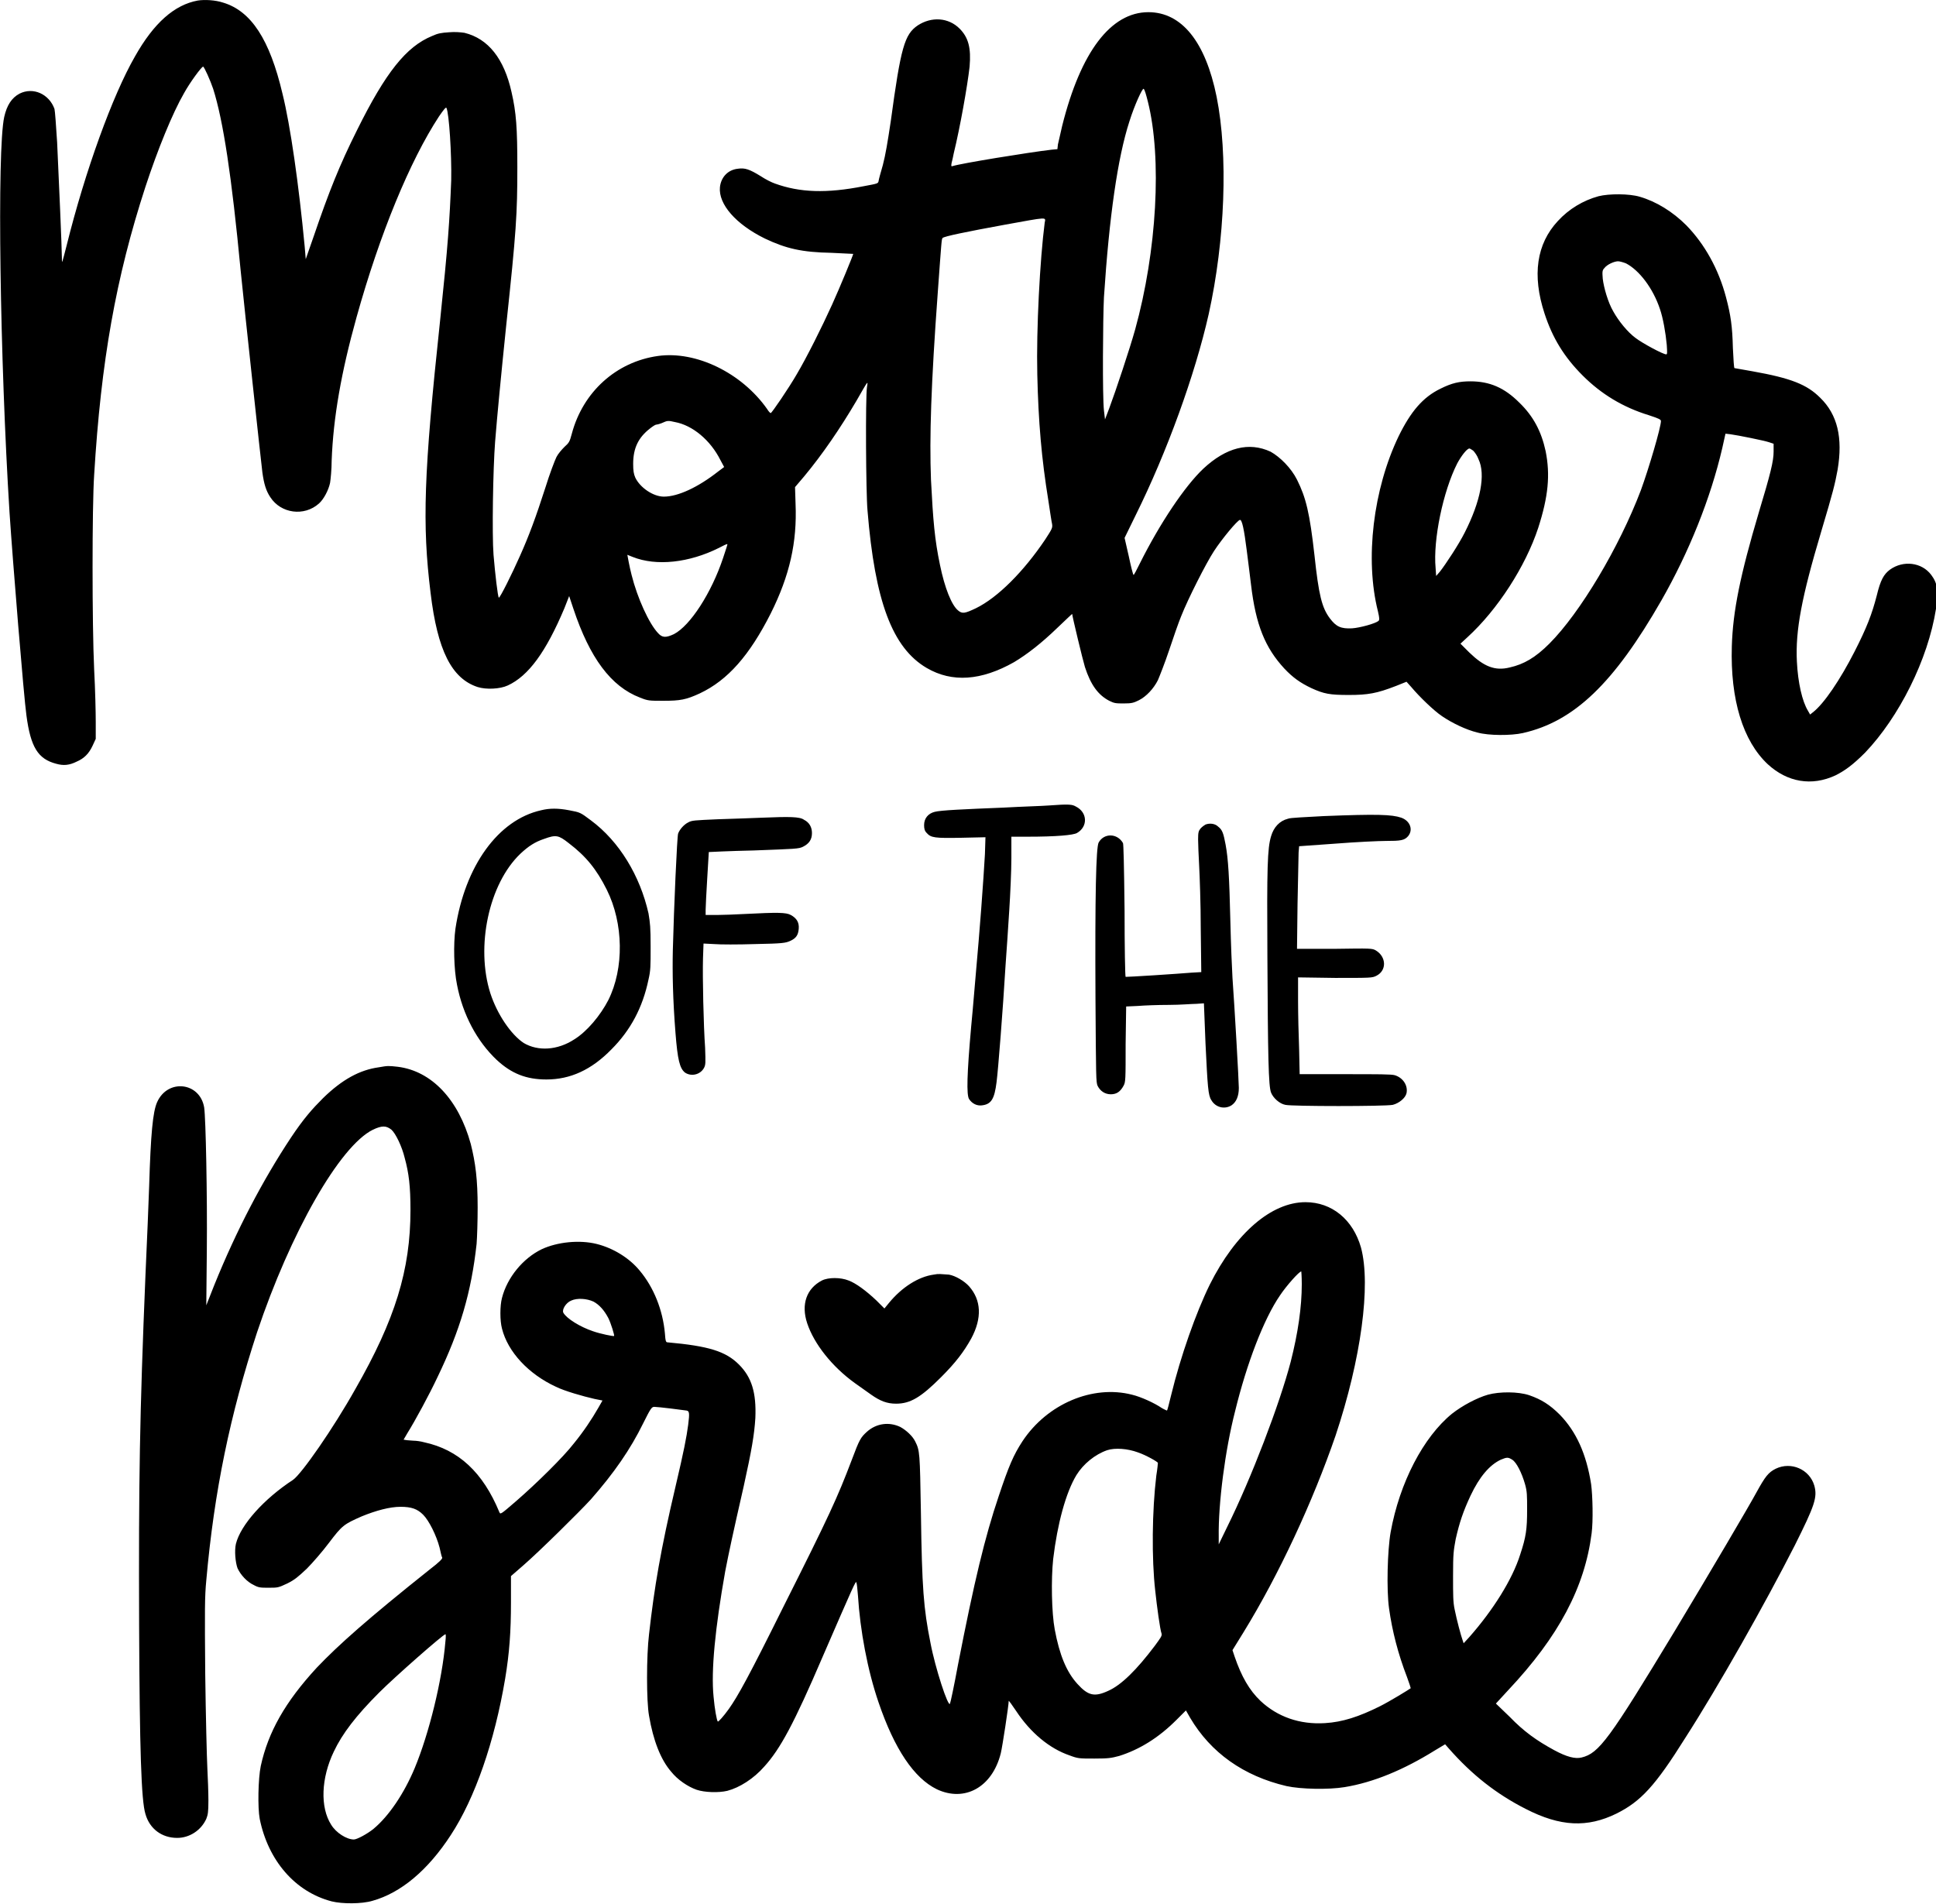 <?xml version="1.0" encoding="utf-8"?>
<!-- Generator: Adobe Illustrator 27.0.0, SVG Export Plug-In . SVG Version: 6.00 Build 0)  -->
<svg version="1.1" id="Layer_1" xmlns="http://www.w3.org/2000/svg" xmlns:xlink="http://www.w3.org/1999/xlink" x="0px" y="0px"
	 viewBox="0 0 366 360" style="enable-background:new 0 0 366 360;" xml:space="preserve">
<path d="M37.4,0.1C33,0.9,29.1,4.3,25.5,10.7c-4.2,7.3-9.4,21.6-12.9,35.7c-0.9,3.5-0.9,3.6-0.9,2.4c0-1.8-0.6-15.5-0.9-21.9
	c-0.2-3.2-0.4-5.9-0.5-6.3c-1-2.8-4-4.2-6.6-2.9c-1.5,0.8-2.4,2.2-2.9,4.4C-0.6,28.4,0,68.2,1.8,96.9c0.6,9.1,2.7,34.9,3.2,38.4
	c0.8,6,2.2,8.2,5.6,9.1c1.4,0.4,2.5,0.3,3.9-0.4c1.4-0.6,2.3-1.5,3-3l0.6-1.3v-3.2c0-1.8-0.1-6.2-0.3-9.9c-0.4-8.5-0.4-30.9,0-36.8
	c1.3-21.5,4.1-37.3,9.7-54.5c2.3-7,5.1-13.9,7.3-17.7c1.1-2,3.3-5,3.6-5c0.2,0,1.4,2.7,1.9,4.2c1.9,6,3.5,16.5,5.2,34.4
	c0.8,7.9,3.8,35.7,4.1,38.1c0.3,2.2,0.7,3.5,1.5,4.7c2,3.1,6.4,3.7,9.2,1.2c0.9-0.8,1.8-2.5,2.1-3.9c0.1-0.6,0.3-2.5,0.3-4.2
	c0.3-8.1,1.8-16.7,4.7-27.1c4.4-15.8,10.1-29.6,15.6-38c0.9-1.3,1.3-1.8,1.4-1.6c0.5,1,1,8.8,0.9,13.7c-0.3,7.6-0.6,12.2-2.1,26.5
	c-3.1,29-3.4,38.5-1.8,51.5c1.3,10.9,4,16.2,8.9,17.8c1.6,0.5,4.2,0.4,5.7-0.3c3.9-1.8,7.2-6.3,10.7-14.6l0.9-2.3l0.8,2.4
	c3.1,9.3,7.1,14.7,12.6,16.8c1.5,0.6,1.7,0.6,4.4,0.6c3.2,0,4.3-0.2,6.9-1.4c5.3-2.5,9.4-7.2,13.4-15.1c3.6-7.2,5-13.5,4.7-20.7
	l-0.1-3.2l1.7-2c3.5-4.2,6.9-9.2,9.9-14.3c2.3-4,2.2-3.9,2-2.6c-0.3,1.9-0.2,20.1,0.1,23.3c1.4,17.2,4.7,26,11.2,29.8
	c4.8,2.8,10.3,2.4,16.5-1.1c2.5-1.5,5.2-3.6,8.2-6.5c1.6-1.5,2.8-2.7,2.8-2.6c0,0.4,2,8.7,2.4,10c1.1,3.4,2.5,5.3,4.6,6.4
	c1,0.5,1.3,0.5,2.8,0.5c1.4,0,1.8-0.1,2.8-0.6c1.4-0.7,2.8-2.2,3.6-3.8c0.3-0.7,1.3-3.2,2.1-5.6c0.8-2.4,1.8-5.3,2.3-6.5
	c1.3-3.3,4.7-10,6.2-12.3c1.5-2.3,4.4-5.8,4.9-5.9c0.4-0.1,0.8,1.8,1.3,5.8c0.2,1.7,0.6,4.6,0.8,6.4c0.9,7.7,2.7,12,6.3,15.9
	c1.6,1.7,3,2.7,5.1,3.7c2.4,1.1,3.5,1.3,7.1,1.3c3.6,0,5.3-0.3,8.9-1.7l2-0.8l0.9,1c1.5,1.8,4.3,4.5,5.8,5.5
	c1.9,1.3,4.6,2.6,6.7,3.1c2.1,0.6,6.4,0.6,8.6,0.1c9.7-2.2,17.2-9.4,26.2-25.1c5.2-9.1,9.3-19.3,11.5-28.8l0.6-2.7l0.9,0.1
	c1.5,0.2,6.4,1.2,7.3,1.5l0.9,0.3l0,1.5c0,1.8-0.6,4.2-2.8,11.5c-3.5,11.8-4.9,18.6-5.1,25.3c-0.3,10.1,2.1,17.9,6.8,22.3
	c3.7,3.4,8.3,4.2,12.8,2.1c1.8-0.9,3.3-2,5.6-4.3c6.4-6.7,11.9-17.6,13.4-27.2c0.5-3.4,0.3-4.8-0.9-6.4c-1.8-2.4-5.3-2.8-7.8-1
	c-1.2,0.9-1.8,2-2.5,4.9c-0.9,3.5-1.9,6.1-4.2,10.6c-2.7,5.3-5.8,9.9-7.9,11.5l-0.5,0.4l-0.4-0.7c-1.1-1.8-1.9-5.3-2.1-9.3
	c-0.3-5.9,0.9-12.2,4.6-24.6c2.3-7.7,2.6-9,3.1-11.7c1-6,0-10.4-3.3-13.6c-2.5-2.5-5.5-3.7-12.8-5c-1.8-0.3-3.3-0.6-3.4-0.6
	c-0.1,0-0.2-1.7-0.3-3.8c-0.1-4.1-0.4-6.2-1.3-9.6c-1.4-5.3-4-10-7.5-13.6c-2.6-2.6-5.7-4.5-8.8-5.4c-2-0.6-5.8-0.6-7.8-0.1
	c-2.9,0.8-5.6,2.4-7.7,4.7c-4,4.3-4.9,10.2-2.5,17.5c1.5,4.6,3.7,8.2,7.2,11.7c3.5,3.5,7.6,6,12.5,7.5c1.8,0.6,2.3,0.8,2.3,1.1
	c0,1.2-2.3,9-3.8,13.1c-4.1,10.8-11.5,23.2-17.3,29c-2.6,2.6-4.8,3.9-7.5,4.5c-2.8,0.7-4.9-0.2-7.6-2.8l-1.7-1.7l1.3-1.2
	c5.7-5.2,11-13.4,13.4-20.7c1.9-5.9,2.3-10,1.4-14.5c-0.8-3.7-2.3-6.6-5-9.2c-2.8-2.8-5.6-4-9.2-4c-2.1,0-3.5,0.3-5.7,1.4
	c-3.3,1.6-5.6,4.3-7.9,9c-4.8,10-6.4,23.2-3.9,33.1c0.3,1.3,0.3,1.6,0.1,1.8c-0.6,0.5-3.5,1.3-5,1.4c-2.1,0.1-3-0.3-4.2-1.9
	c-1.5-2-2.1-4.4-2.9-11.9c-0.9-8-1.6-10.9-3.3-14.3c-1.1-2.2-3.2-4.3-5-5.3c-4.1-1.9-8.4-0.8-12.7,3.2c-3.5,3.3-8.2,10.3-12,17.9
	c-0.6,1.2-1.1,2.2-1.2,2.2s-0.5-1.6-0.9-3.5l-0.8-3.5l2.1-4.3c5.9-11.9,11.2-26.5,13.8-38c3.1-14,3.7-30.1,1.5-41.1
	c-2.1-10.4-6.6-16-12.9-16c-7.1,0-12.8,7.5-16.3,21.5c-0.3,1.4-0.7,3-0.8,3.5l-0.1,0.9l-1.1,0.1c-4.3,0.5-17.2,2.6-18.7,3.1
	c-0.3,0.1-0.3,0-0.2-0.6c0.1-0.4,0.3-1.2,0.4-1.8c1.2-4.9,2.6-12.8,3-16.4c0.3-3.5-0.2-5.5-1.9-7.2c-2.1-2.1-5.3-2.3-7.9-0.6
	c-2.5,1.7-3.2,4.1-5.1,18.1c-0.6,4-1,6.4-1.5,8.3c-0.4,1.4-0.8,2.8-0.8,3c-0.1,0.5-0.1,0.5-2.8,1c-7.1,1.4-12.1,1.2-16.8-0.5
	c-0.6-0.2-1.8-0.8-2.7-1.4c-2.1-1.3-3-1.6-4.3-1.4c-1.9,0.2-3.2,1.6-3.4,3.5c-0.3,3.2,3,7,8.5,9.7c4,1.9,7,2.6,12.6,2.7
	c2.2,0.1,4.1,0.2,4.1,0.2c0,0.2-2.5,6.3-4,9.6c-1.9,4.2-4.8,10-6.7,13.2c-1.5,2.6-4.7,7.3-4.9,7.3c-0.1,0-0.4-0.3-0.7-0.8
	c-4.8-6.8-13.4-11-20.6-10c-7.9,1.1-14.2,6.8-16.3,14.7c-0.4,1.5-0.5,1.7-1.4,2.5c-0.5,0.5-1.2,1.3-1.5,1.9
	c-0.3,0.6-1.3,3.2-2.1,5.8c-1.8,5.6-3.1,9.1-4.8,12.9c-1.5,3.4-3.8,8-4,7.9c-0.2-0.2-0.7-4.5-1-8.1c-0.3-3.8-0.1-16.3,0.3-21.4
	c0.4-5,1.1-12.3,2.1-22c1.9-17.8,2.1-21,2.1-29.9c0-7.4-0.2-10.3-1.1-14.2c-1.4-6.3-4.4-10.1-8.9-11.2C87.1,6.1,86,6,84.9,6.1
	c-1.5,0.1-2.1,0.2-3.2,0.7c-4.9,2-8.8,6.9-14.2,17.8c-3.3,6.6-5.3,11.6-8.2,20.1L57.8,49l-0.2-2.4c-1.1-11.6-2.7-22.9-4.2-28.9
	C51,7.5,47.5,2.1,42.2,0.5C40.7,0,38.7-0.1,37.4,0.1z M217,19.2c2.7,10.7,1.7,28.3-2.4,43.1c-1,3.6-3.7,11.7-4.9,14.9l-0.8,2.1
	l-0.2-1.7c-0.3-2.7-0.2-17.3,0-21.4c1-15.3,2.6-26.4,4.8-33.2c1-3.2,2.5-6.4,2.7-6.2C216.4,16.9,216.7,18,217,19.2z M197.5,42.1
	c-0.9,7-1.6,20.1-1.4,28.7c0.2,8.9,0.8,15.9,2.1,23.9c0.3,2,0.6,4,0.7,4.4c0.1,0.7,0,0.9-1.3,2.9c-4.1,6.1-9,11-13.1,13
	c-2.1,1-2.6,1.1-3.4,0.4c-1.2-1-2.5-4.2-3.4-8.6c-1-4.8-1.3-8.3-1.7-16.1c-0.3-8,0-17.9,1.3-35.6c0.7-9.6,0.7-9.9,0.9-10.1
	c0.2-0.3,4.6-1.2,11.7-2.5C198.2,41,197.7,41,197.5,42.1z M307.4,49.8c2.5,1.3,5.1,4.7,6.4,8.6c0.6,1.7,1.1,4.6,1.3,6.8
	c0.1,1.5,0.1,1.8-0.1,1.8c-0.6,0-4.5-2.1-5.8-3.1c-1.5-1.1-3.2-3.2-4.2-5c-1-1.7-1.8-4.5-2-6.2c-0.1-1.3-0.1-1.6,0.3-2
	c0.5-0.7,1.9-1.3,2.6-1.3C306.2,49.4,306.9,49.6,307.4,49.8z M127.6,79.8c3.3,0.6,6.7,3.4,8.6,7.2l0.7,1.3l-1.2,0.9
	c-3.7,2.9-7.5,4.7-10.2,4.7c-2,0-4.5-1.7-5.4-3.6c-0.3-0.7-0.4-1.3-0.4-2.6c0-3,1-5,3.2-6.7c0.5-0.4,1-0.7,1.1-0.7
	c0.1,0,0.6-0.1,1.1-0.3C126.2,79.5,126.3,79.5,127.6,79.8z M278.5,85.2c0.3,0.3,0.8,1,1,1.6c1.4,2.9,0.4,8-2.6,13.9
	c-1.1,2.2-3.6,6-4.7,7.4l-0.7,0.8l-0.1-1.5c-0.5-5.3,1.4-14.5,4.1-19.8c0.7-1.3,1.8-2.8,2.3-2.8C277.9,84.8,278.2,85,278.5,85.2z
	 M136.7,105.5c-2.2,6.6-6.2,12.8-9.3,14.4c-1.5,0.7-2.2,0.7-3-0.2c-1.7-1.8-3.9-6.6-5-11c-0.4-1.5-0.8-3.8-0.8-3.8
	c0,0,0.5,0.2,1,0.4c4.5,1.8,10.7,1.1,16.3-1.7c0.8-0.4,1.5-0.8,1.6-0.7C137.6,102.8,137.2,104,136.7,105.5z M198.2,152.3
	c-1.2,0.1-5,0.2-8.5,0.4c-7.5,0.3-11.9,0.5-13,0.8c-1.2,0.3-2,1.2-2,2.5c0,0.7,0.1,1.1,0.5,1.5c0.8,0.9,1.5,1,6.6,0.9l4.5-0.1
	l-0.1,3.2c-0.1,1.8-0.4,6.4-0.7,10.3c-0.3,3.9-0.7,8.8-0.9,10.9c-0.2,2.1-0.6,7.3-1,11.4c-0.8,9-0.9,12.9-0.4,13.7
	c0.6,0.9,1.5,1.3,2.4,1.2c1.8-0.2,2.4-1.2,2.8-4.4c0.3-2.3,1.2-13.7,1.7-22.1c0.2-2.6,0.5-7.3,0.7-10.4c0.2-3.1,0.4-7.5,0.4-9.8
	l0-4.1l3,0c5.6,0,8.7-0.3,9.4-0.7c2.1-1.2,2-3.9-0.2-5C202.7,152.1,202.2,152,198.2,152.3z M102.3,153.2
	c-8.1,1.8-14.4,10.5-16.2,22.4c-0.4,2.9-0.3,7.7,0.3,10.6c1.1,5.7,3.8,10.7,7.5,14.2c2.8,2.6,5.6,3.7,9.4,3.7
	c4.5,0,8.5-1.8,12.3-5.7c3.6-3.6,5.9-7.9,7-13.2c0.4-1.7,0.4-2.5,0.4-6.2c0-3.7-0.1-4.5-0.4-6.3c-1.6-7.1-5.5-13.6-10.9-17.6
	c-2-1.5-2-1.5-4.1-1.9C105.5,152.8,103.9,152.8,102.3,153.2z M107.5,159.4c3.3,2.5,5.3,5,7.2,8.8c3.2,6.4,3.3,14.9,0.3,20.9
	c-1.5,2.9-4,5.9-6.4,7.4c-3.2,2.1-6.9,2.3-9.6,0.7c-2.4-1.6-5-5.4-6.3-9.4c-2.8-8.8-0.3-20.7,5.7-26.4c1.5-1.4,2.7-2.2,4.5-2.8
	C105.1,157.8,105.6,157.9,107.5,159.4z M250.3,154.3c-3.4,0.2-6.4,0.3-6.8,0.5c-1.6,0.4-2.7,1.6-3.2,3.3c-0.7,2.3-0.8,5.8-0.7,22.7
	c0.1,19,0.2,24.6,0.7,25.8c0.4,1,1.6,2.1,2.7,2.3c1.2,0.3,18.8,0.3,20.3,0c1.2-0.3,2.4-1.3,2.6-2.2c0.3-1.4-0.6-2.9-2.2-3.4
	c-0.6-0.2-3.2-0.2-9.4-0.2h-8.6l-0.1-4.7c-0.1-2.6-0.2-6.7-0.2-9.1l0-4.5l7,0.1c6.8,0,7,0,7.8-0.4c2-1,1.9-3.6-0.1-4.8
	c-0.7-0.4-0.9-0.4-7.8-0.3l-7.1,0l0.1-8.5c0.1-4.7,0.2-9,0.2-9.7l0.1-1.2l7-0.5c3.8-0.3,8.1-0.5,9.4-0.5c2.8,0,3.5-0.1,4.2-0.9
	c1-1.2,0.4-2.9-1.3-3.5C263.1,154,260.4,153.9,250.3,154.3z M144.2,154.6c-2,0.1-5.8,0.2-8.5,0.3c-4.4,0.2-4.9,0.2-5.6,0.6
	c-0.8,0.4-1.6,1.3-1.9,2.1c-0.2,0.4-0.8,14.1-1,22c-0.1,4.3,0,9.4,0.5,15.7c0.4,5.1,0.8,6.7,1.8,7.5c1.2,0.8,2.9,0.4,3.6-0.9
	c0.3-0.6,0.3-0.9,0.2-3.8c-0.3-4.2-0.5-13.4-0.4-16.9l0.1-2.8l2,0.1c1.1,0.1,4.6,0.1,7.7,0c5.3-0.1,5.8-0.2,6.7-0.6
	c1.1-0.5,1.5-1.1,1.6-2.3c0.1-1.2-0.4-2-1.5-2.6c-0.9-0.5-2.6-0.5-8.5-0.2c-1.9,0.1-4.4,0.2-5.5,0.2h-2.1V172
	c0-1.2,0.6-10.9,0.6-10.9c0,0,3.8-0.2,8.5-0.3c7.9-0.3,8.5-0.3,9.3-0.7c1.2-0.6,1.7-1.4,1.7-2.6c0-1.1-0.5-2-1.5-2.5
	C151.2,154.4,149.2,154.4,144.2,154.6z M227.9,155.9c-0.2,0.1-0.6,0.4-0.9,0.7c-0.4,0.5-0.5,0.7-0.5,2.1c0,0.9,0.1,3.1,0.2,5
	c0.1,1.9,0.3,7.2,0.3,11.8l0.1,8.3l-1.8,0.1c-1,0.1-4.2,0.3-7.1,0.5c-2.9,0.2-5.3,0.3-5.4,0.3s-0.2-5.7-0.2-12.5
	c-0.1-8.9-0.2-12.6-0.3-12.8c-1.1-1.9-3.6-1.9-4.6-0.1c-0.5,0.9-0.7,10-0.6,29.6c0.1,14.9,0.1,15.7,0.4,16.4c0.5,1,1.4,1.6,2.5,1.6
	s1.8-0.5,2.4-1.6c0.4-0.7,0.4-1.2,0.4-7.9l0.1-7.1l2.2-0.1c1.2-0.1,3.8-0.2,5.9-0.2s4.4-0.2,5.2-0.2l1.4-0.1l0.3,7.6
	c0.4,8.2,0.5,9.8,1.1,10.7c0.8,1.4,2.5,1.8,3.8,1c0.9-0.6,1.4-1.7,1.4-3.3c0-1.3-0.8-15.3-1.2-20.8c-0.1-1.6-0.3-6.4-0.4-10.7
	c-0.2-8.4-0.4-11.8-0.9-14.5c-0.4-2.1-0.6-2.8-1.4-3.4C229.7,155.7,228.7,155.6,227.9,155.9z M71.6,201.8c-3.6,0.5-6.9,2.3-10.5,5.8
	c-2.1,2.1-3.7,3.9-6.1,7.5c-5.3,8-10.3,17.5-14.5,27.9l-1.5,3.8l0.1-10.4c0.1-10.4-0.2-25-0.5-27c-0.8-4.8-6.9-5.5-8.9-1
	c-0.8,1.8-1.2,5.9-1.5,15.8c-0.1,2.9-0.4,10.5-0.7,16.9c-1.1,26.5-1.3,39-1.2,66.3c0.1,23.3,0.4,33.1,1.2,35.6
	c0.8,2.8,3.1,4.5,6,4.5c2.3,0,4.5-1.4,5.5-3.6c0.3-0.8,0.4-1.2,0.4-3.5c0-1.4-0.1-4.2-0.2-6.1c-0.1-1.9-0.3-9.9-0.4-17.7
	c-0.1-12.3-0.1-14.7,0.2-17.8c1.5-16.9,4.5-31.3,9.6-46.9c6.3-18.8,15.6-35.2,21.9-38.3c1.7-0.8,2.5-0.8,3.5,0
	c0.8,0.7,2,3.2,2.5,5.3c0.8,2.9,1.1,5.4,1.1,9.9c0,11.3-2.9,20.7-10.4,33.8c-4.2,7.5-10.2,16.1-11.8,17.2
	c-5.5,3.6-9.9,8.5-10.8,12.1c-0.3,1.3-0.1,3.5,0.3,4.6c0.6,1.3,1.8,2.6,3.1,3.2c0.9,0.5,1.3,0.5,2.8,0.5c1.7,0,1.8,0,3.5-0.8
	c1.4-0.7,2-1.2,3.7-2.8c1.1-1.1,3-3.3,4.2-4.9c2.5-3.3,2.8-3.5,6.2-5c2.7-1.1,5.3-1.8,7.3-1.8c2.1,0,3.2,0.4,4.3,1.5
	s2.5,3.9,3.1,6.2c0.2,0.9,0.4,1.8,0.5,1.9c0.1,0.2-0.6,0.9-2.3,2.2c-11.8,9.4-17.3,14.3-21.4,18.6c-6,6.5-9.2,12.2-10.6,18.6
	c-0.5,2.4-0.6,7.9-0.2,10c1.6,7.9,6.7,13.8,13.6,15.6c2,0.5,5.7,0.5,7.7-0.1c5.4-1.5,10.5-5.8,14.8-12.4c4.6-7,8.3-17.7,10.3-29.6
	c0.8-4.8,1.1-8.9,1.1-14.4v-5l2.3-2c3-2.6,10.6-10.1,12.8-12.5c4.4-5,7.5-9.5,9.9-14.4c1.4-2.8,1.6-3.1,2.1-3.1
	c0.7,0,5.5,0.6,6.1,0.7c0.5,0.1,0.6,0.4,0.3,2.7c-0.3,2.3-0.8,4.9-2.4,11.7c-2.8,11.9-4,19-5,27.9c-0.5,4.1-0.5,12.7,0,15.4
	c0.8,4.7,2.2,8.3,4.2,10.6c1.2,1.5,3.1,2.8,4.8,3.4c1.5,0.5,4.1,0.6,5.8,0.2c2.3-0.6,5-2.3,7-4.6c3-3.3,5.6-8.1,11-20.7
	c5.9-13.6,6.3-14.5,6.4-14.1c0.1,0.2,0.2,1.3,0.3,2.5c0.4,6.5,1.8,14.1,3.9,20.2c3,8.8,6.7,14.3,11,16.4c5.3,2.5,10.5-0.4,12.1-6.8
	c0.3-1.2,1.5-9.1,1.5-9.9c0-0.1,0.6,0.7,1.4,1.9c2.7,4.1,6.3,7.1,10.1,8.4c1.6,0.6,1.8,0.6,4.7,0.6c2.7,0,3.2-0.1,4.7-0.5
	c3.8-1.2,7.4-3.4,10.8-6.8l1.8-1.8l0.8,1.4c3.9,6.6,10.1,11,18.2,12.9c2.7,0.6,8,0.7,11,0.2c5.5-0.9,11.2-3.3,17-6.9l2-1.2l0.7,0.8
	c4.4,5,9,8.6,14.5,11.4c6.6,3.4,11.7,3.6,17.2,0.9c4.6-2.3,7.3-5.2,13-14.3c6.3-9.8,15.1-25.4,20.7-36.4c3.8-7.6,4.3-9.1,3.7-11.3
	c-0.9-3.1-4.4-4.6-7.3-3.2c-1.4,0.7-2,1.5-3.6,4.4c-1.4,2.6-8.7,15-15.5,26.3c-12.4,20.5-14.3,23.1-17.6,23.9
	c-1.2,0.3-2.8-0.1-5.2-1.4c-3.3-1.8-5.7-3.5-8.4-6.3l-2.6-2.5l2.3-2.5c9.6-10.2,14.5-19.5,15.8-29.7c0.3-2.3,0.2-7.1-0.1-9.3
	c-0.9-5.7-2.8-9.9-5.9-13.1c-1.9-1.9-3.5-2.9-5.8-3.7c-2.1-0.7-5.6-0.7-7.8-0.1c-2.1,0.6-4.9,2.1-6.8,3.6c-5.4,4.4-9.9,13-11.6,22.4
	c-0.6,3.4-0.8,10.9-0.3,14.4c0.6,4.3,1.7,8.6,3.4,13c0.4,1.1,0.7,2,0.7,2.1c-0.4,0.3-4,2.5-5.8,3.4c-4,2-7.1,3-10.4,3.2
	c-4.8,0.3-9-1.2-12.2-4.2c-2.1-2-3.6-4.6-4.9-8.4L233,312l2.1-3.4c6.7-10.9,13.1-24.7,17.4-37.2c4.8-14.4,6.7-28.4,4.8-35.5
	c-1.5-5.3-5.5-8.6-10.5-8.6c-6.4,0-13.2,5.8-18.1,15.6c-2.6,5.3-5.5,13.5-7.3,20.9c-0.4,1.6-0.7,2.9-0.8,2.9c0,0-0.5-0.2-1-0.5
	c-1.3-0.9-3.9-2.1-5.6-2.5c-7.4-1.9-16,1.7-20.7,8.8c-1.7,2.6-2.6,4.7-4.5,10.4c-2.6,7.7-4.6,16-7.7,31.9c-0.7,3.8-1.4,7.1-1.5,7.3
	c-0.3,0.9-2.8-6.7-3.7-11.5c-1.3-6.5-1.6-10.3-1.8-24.5c-0.2-11.6-0.2-11.8-1.1-13.6c-0.5-1-1.7-2.1-2.8-2.7c-2.1-1-4.5-0.7-6.3,0.9
	c-1.2,1.1-1.4,1.4-2.9,5.4c-2.7,7.1-4.2,10.4-13,27.9c-6.4,12.9-8.5,16.7-10.2,19.1c-1,1.4-2,2.5-2.1,2.4c-0.2-0.2-0.6-2.4-0.8-4.7
	c-0.5-4.9,0.3-13,2.2-23.7c0.7-3.6,1.4-6.9,3.5-16.1c1.5-6.8,2-9.7,2.2-12.9c0.2-4.8-0.7-7.7-3.1-10.1c-2.5-2.5-5.7-3.5-13.5-4.2
	c-0.3,0-0.4-0.2-0.5-1.7c-0.4-4.4-2.1-8.7-4.8-11.9c-1.9-2.3-4.9-4.2-8.1-5c-3.2-0.8-7.4-0.4-10.4,1c-3.5,1.7-6.5,5.3-7.5,9.2
	c-0.4,1.5-0.4,4.3,0,5.8c1.1,4.4,5,8.6,10.2,11c1.6,0.8,5.1,1.8,7.3,2.3l1.5,0.3l-0.8,1.4c-1.2,2.1-2.8,4.5-4.6,6.7
	c-2,2.6-7.1,7.6-10.9,10.9c-2.9,2.5-3,2.6-3.2,2.1c-3.1-7.5-7.7-11.8-14.2-13.2c-0.7-0.2-1.6-0.3-2-0.3s-1-0.1-1.3-0.1l-0.6-0.1
	l0.7-1.2c1.5-2.4,4.2-7.4,5.7-10.6c4.3-8.9,6.4-16.1,7.4-25.2c0.1-1.2,0.2-4.3,0.2-6.9c0-5.3-0.4-8.4-1.3-12
	c-2.3-8.4-7.4-13.8-13.8-14.6C73.4,201.5,73.3,201.5,71.6,201.8z M246.1,242.8c0,4.3-0.7,9.2-2.1,14.7c-2.1,8-7.4,21.9-12,31.2
	l-1.6,3.3l0-1.4c-0.1-6.3,1.2-16.4,3.1-23.8c2.2-9,5.4-17.4,8.5-21.9c1.2-1.8,3.6-4.5,4-4.5C246,240.2,246.1,241.3,246.1,242.8z
	 M112.2,246.1c1.1,0.6,2,1.6,2.8,3.1c0.5,1,1.2,3.3,1.1,3.4c-0.1,0.1-2.6-0.4-4-0.9c-2.4-0.8-5-2.4-5.6-3.5
	c-0.3-0.6,0.5-1.9,1.5-2.3C109.1,245.4,110.9,245.5,112.2,246.1z M215.1,274.6c1.5,0.5,3.8,1.8,3.8,2c0,0.1-0.1,1.2-0.3,2.4
	c-0.8,6.6-0.9,15.7-0.2,21.8c0.3,2.8,0.9,7.3,1.2,8.1c0.1,0.4-0.2,0.8-1.3,2.3c-3.4,4.5-6.3,7.4-8.8,8.5c-2.6,1.2-3.8,0.9-5.8-1.3
	c-2.1-2.3-3.4-5.5-4.3-10.3c-0.6-3.2-0.7-9.5-0.3-13.3c0.8-6.7,2.4-12.6,4.4-15.9c1.3-2.1,3.5-3.9,5.8-4.7
	C210.8,273.7,213.2,273.9,215.1,274.6z M285.9,276c0.8,0.5,1.8,2.5,2.4,4.6c0.4,1.4,0.4,2.1,0.4,4.9c0,3.6-0.2,5.1-1.3,8.4
	c-1.5,4.8-5.2,10.6-9.6,15.6l-1.1,1.2l-0.2-0.6c-0.3-0.8-1.1-3.8-1.5-5.8c-0.3-1.4-0.3-2.7-0.3-6.3c0-4.3,0.1-4.8,0.5-7
	c0.7-3.1,1.4-5.2,2.8-8.2c1.7-3.6,3.6-5.8,5.7-6.8C284.9,275.5,285.1,275.5,285.9,276z M84.2,310.4c-0.6,7.3-3.1,17.4-5.8,23.9
	c-2,4.8-4.9,9.1-7.8,11.5c-1.1,0.9-3.1,2-3.7,2c-1.4,0-3.4-1.3-4.3-2.8c-2.1-3.3-1.9-8.8,0.5-13.8c1.6-3.4,4.2-6.8,8.6-11.2
	c3-3,12.1-11,12.5-11C84.3,308.9,84.3,309.6,84.2,310.4z M176.5,241c-2.9,0.4-6,2.4-8.4,5.3l-0.9,1.1l-1.5-1.5
	c-1.9-1.8-3.9-3.3-5.3-3.8c-1.5-0.6-3.8-0.6-5,0c-2.9,1.5-4,4.5-2.8,8.1c1.3,3.9,4.7,8.2,9,11.3c1,0.7,2.4,1.7,3.1,2.2
	c1.7,1.2,3,1.7,4.7,1.7c2.7,0,4.7-1.2,8.5-5c2.8-2.8,4.3-4.8,5.7-7.3c2.1-3.9,1.9-7.3-0.4-9.9c-0.9-1-2.6-2-3.8-2.2
	C177.8,240.9,177.5,240.8,176.5,241z"/>
</svg>
